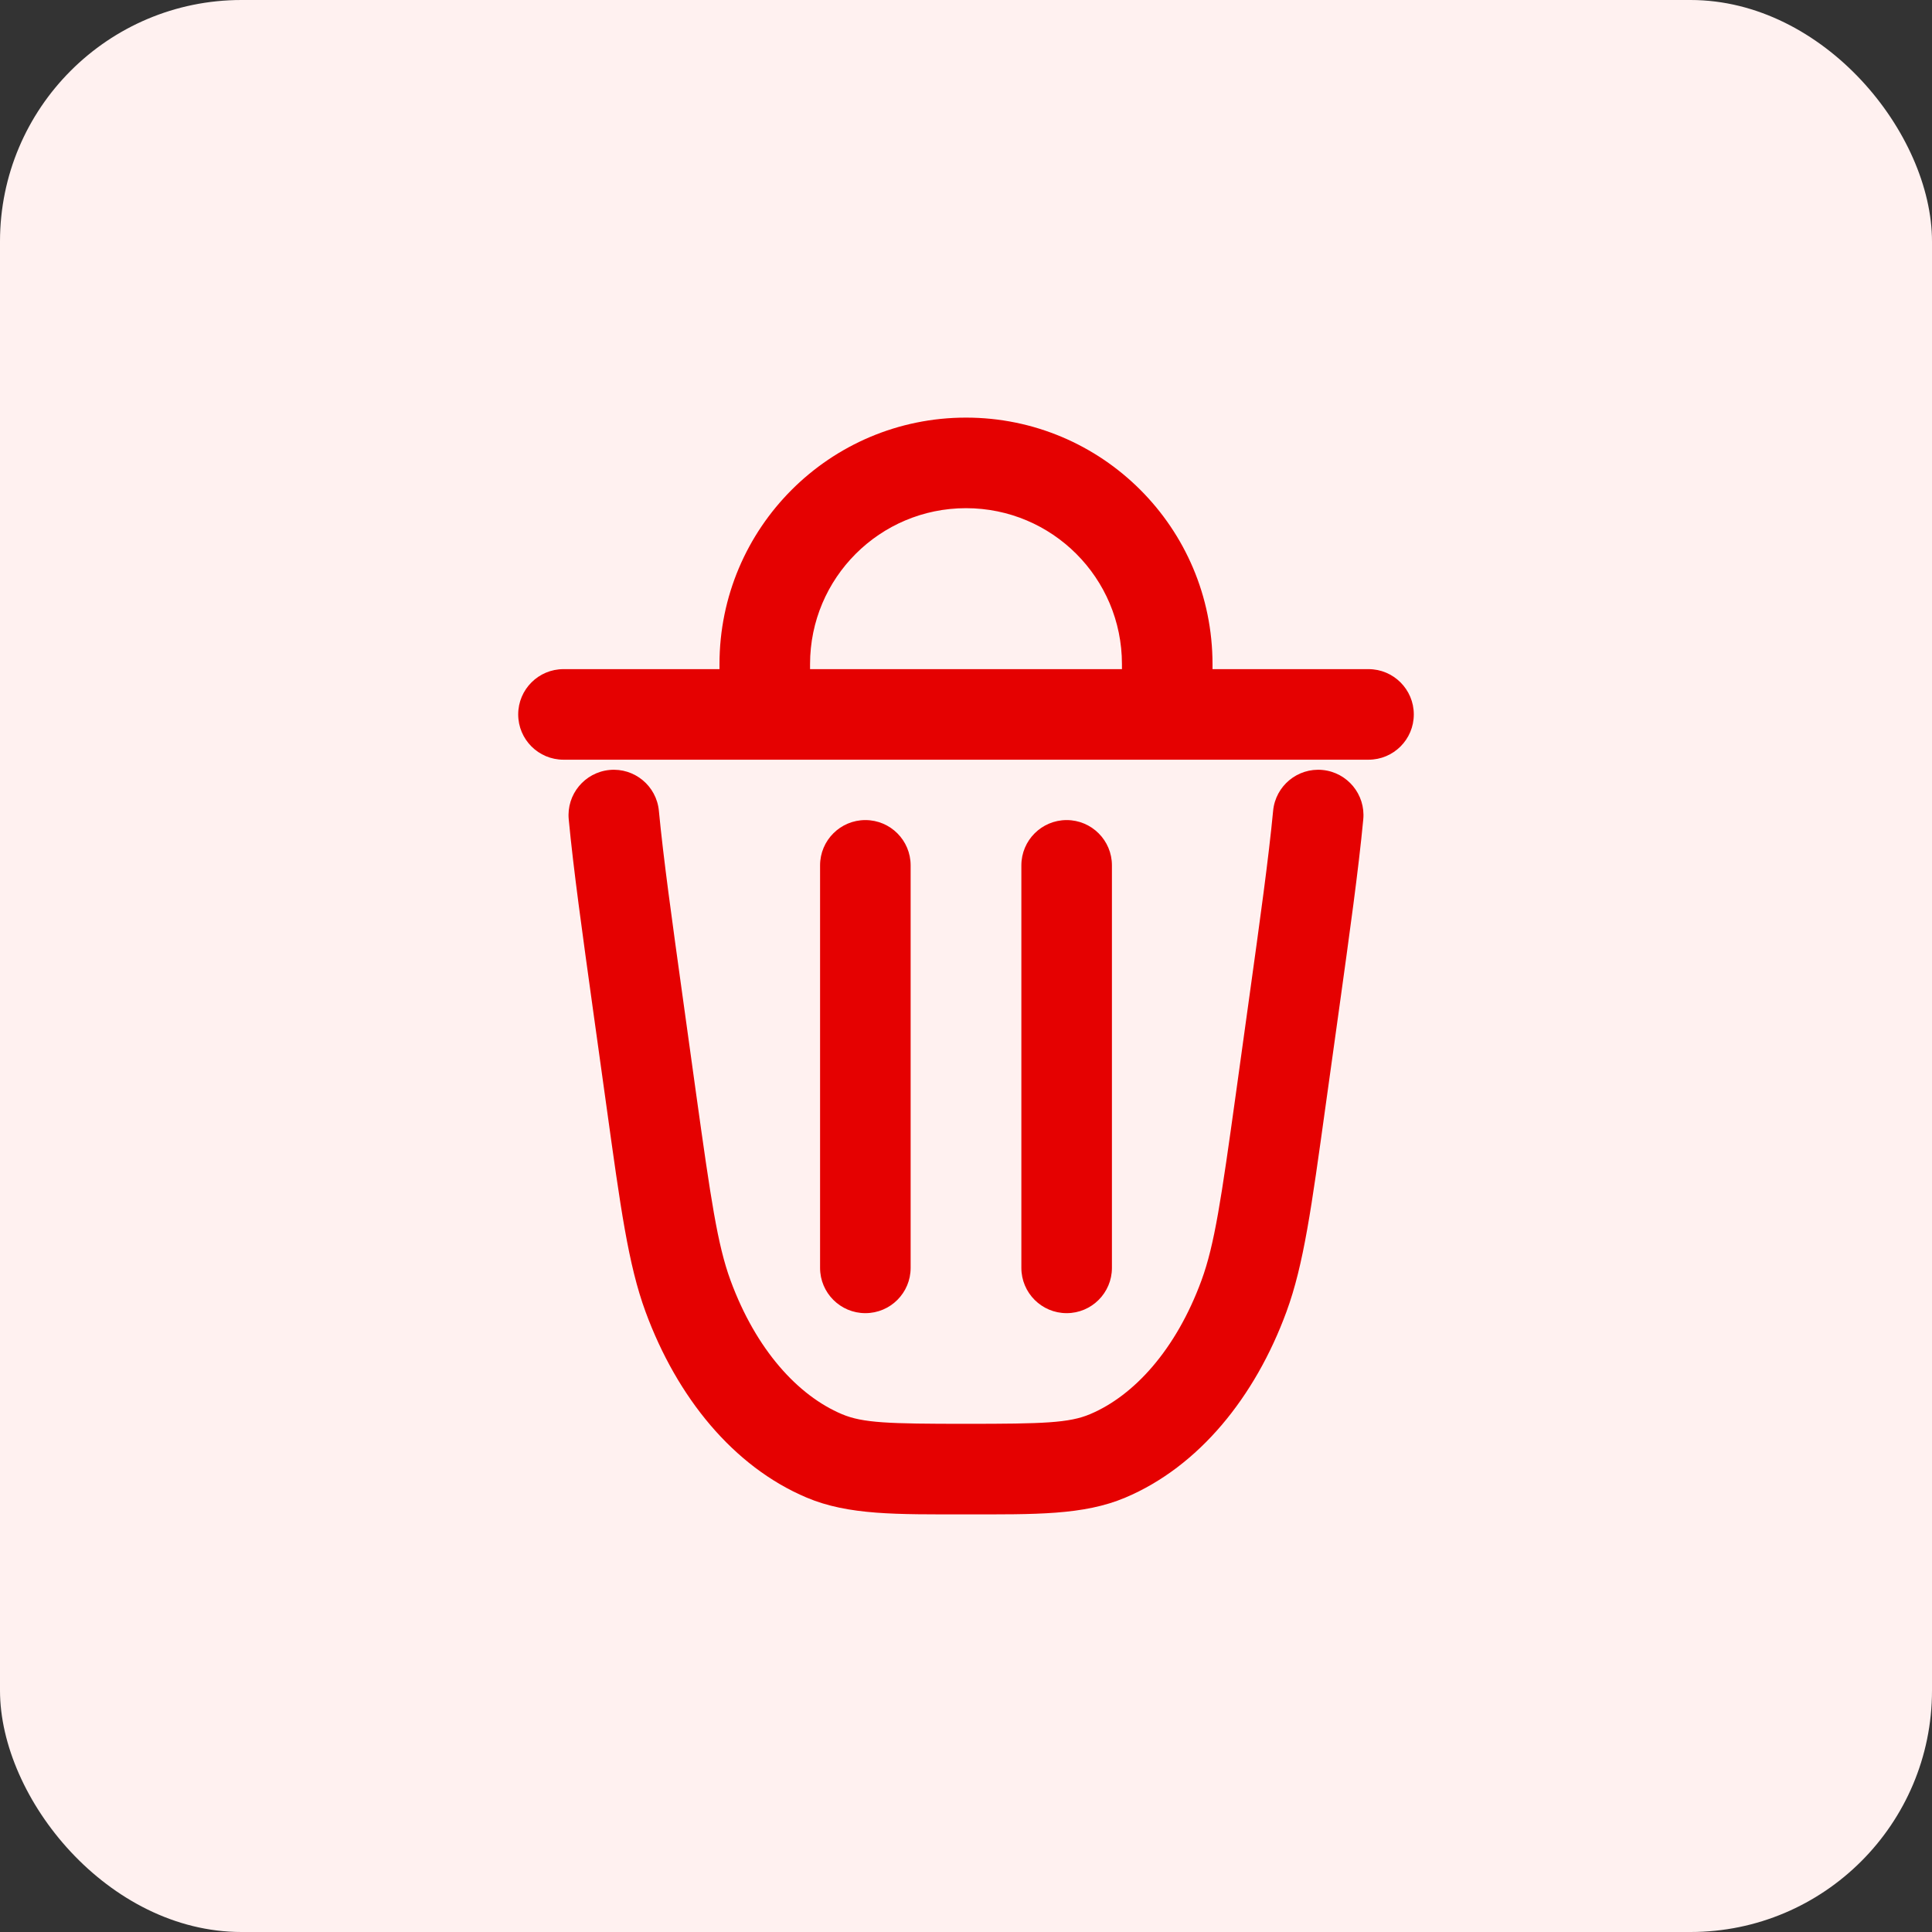 <svg width="32" height="32" viewBox="0 0 32 32" fill="none" xmlns="http://www.w3.org/2000/svg">
<rect x="0" y="0" width="32" height="32" fill="#333333" stroke="none"/>
<rect width="32" height="32" rx="4" fill="#FFF1F0"/>
<path d="M21.431 16.65L22.174 16.753L21.431 16.65ZM21.212 18.22L21.955 18.324L21.212 18.22ZM10.788 18.22L11.53 18.117L10.788 18.22ZM10.569 16.65L9.826 16.753L10.569 16.65ZM13.653 24.114L13.361 24.805L13.653 24.114ZM11.396 21.467L12.1 21.208L11.396 21.467ZM20.604 21.467L21.308 21.726H21.308L20.604 21.467ZM18.347 24.114L18.055 23.423L18.347 24.114ZM10.913 13.429C10.874 13.017 10.508 12.714 10.096 12.753C9.683 12.793 9.381 13.159 9.42 13.571L10.913 13.429ZM22.58 13.571C22.619 13.159 22.317 12.793 21.904 12.753C21.492 12.714 21.126 13.017 21.087 13.429L22.58 13.571ZM22.667 12.583C23.081 12.583 23.417 12.248 23.417 11.833C23.417 11.419 23.081 11.083 22.667 11.083V12.583ZM9.333 11.083C8.919 11.083 8.583 11.419 8.583 11.833C8.583 12.248 8.919 12.583 9.333 12.583V11.083ZM13.583 21C13.583 21.414 13.919 21.75 14.333 21.75C14.748 21.75 15.083 21.414 15.083 21H13.583ZM15.083 14.333C15.083 13.919 14.748 13.583 14.333 13.583C13.919 13.583 13.583 13.919 13.583 14.333H15.083ZM16.917 21C16.917 21.414 17.253 21.75 17.667 21.75C18.081 21.75 18.417 21.414 18.417 21H16.917ZM18.417 14.333C18.417 13.919 18.081 13.583 17.667 13.583C17.253 13.583 16.917 13.919 16.917 14.333H18.417ZM19.333 11.833V12.583H20.083V11.833H19.333ZM12.667 11.833H11.917V12.583H12.667V11.833ZM20.688 16.546L20.47 18.117L21.955 18.324L22.174 16.753L20.688 16.546ZM11.53 18.117L11.312 16.546L9.826 16.753L10.045 18.324L11.53 18.117ZM16 23.583C14.714 23.583 14.291 23.569 13.945 23.423L13.361 24.805C14.055 25.098 14.849 25.083 16 25.083V23.583ZM10.045 18.324C10.277 19.992 10.405 20.945 10.692 21.726L12.1 21.208C11.883 20.617 11.774 19.863 11.53 18.117L10.045 18.324ZM13.945 23.423C13.217 23.116 12.522 22.356 12.1 21.208L10.692 21.726C11.212 23.142 12.146 24.292 13.361 24.805L13.945 23.423ZM20.47 18.117C20.227 19.863 20.117 20.617 19.9 21.208L21.308 21.726C21.595 20.945 21.723 19.992 21.955 18.324L20.47 18.117ZM16 25.083C17.151 25.083 17.945 25.098 18.639 24.805L18.055 23.423C17.709 23.569 17.285 23.583 16 23.583V25.083ZM19.9 21.208C19.478 22.356 18.783 23.116 18.055 23.423L18.639 24.805C19.854 24.292 20.788 23.142 21.308 21.726L19.9 21.208ZM11.312 16.546C11.127 15.215 10.989 14.224 10.913 13.429L9.42 13.571C9.499 14.406 9.643 15.435 9.826 16.753L11.312 16.546ZM22.174 16.753C22.357 15.435 22.501 14.406 22.58 13.571L21.087 13.429C21.011 14.224 20.873 15.215 20.688 16.546L22.174 16.753ZM22.667 11.083H9.333V12.583H22.667V11.083ZM15.083 21V14.333H13.583V21H15.083ZM18.417 21V14.333H16.917V21H18.417ZM18.583 11V11.833H20.083V11H18.583ZM19.333 11.083H12.667V12.583H19.333V11.083ZM13.417 11.833V11H11.917V11.833H13.417ZM16 8.417C17.427 8.417 18.583 9.573 18.583 11H20.083C20.083 8.745 18.255 6.917 16 6.917V8.417ZM16 6.917C13.745 6.917 11.917 8.745 11.917 11H13.417C13.417 9.573 14.573 8.417 16 8.417V6.917Z" fill="#E50101"/>
</svg>
